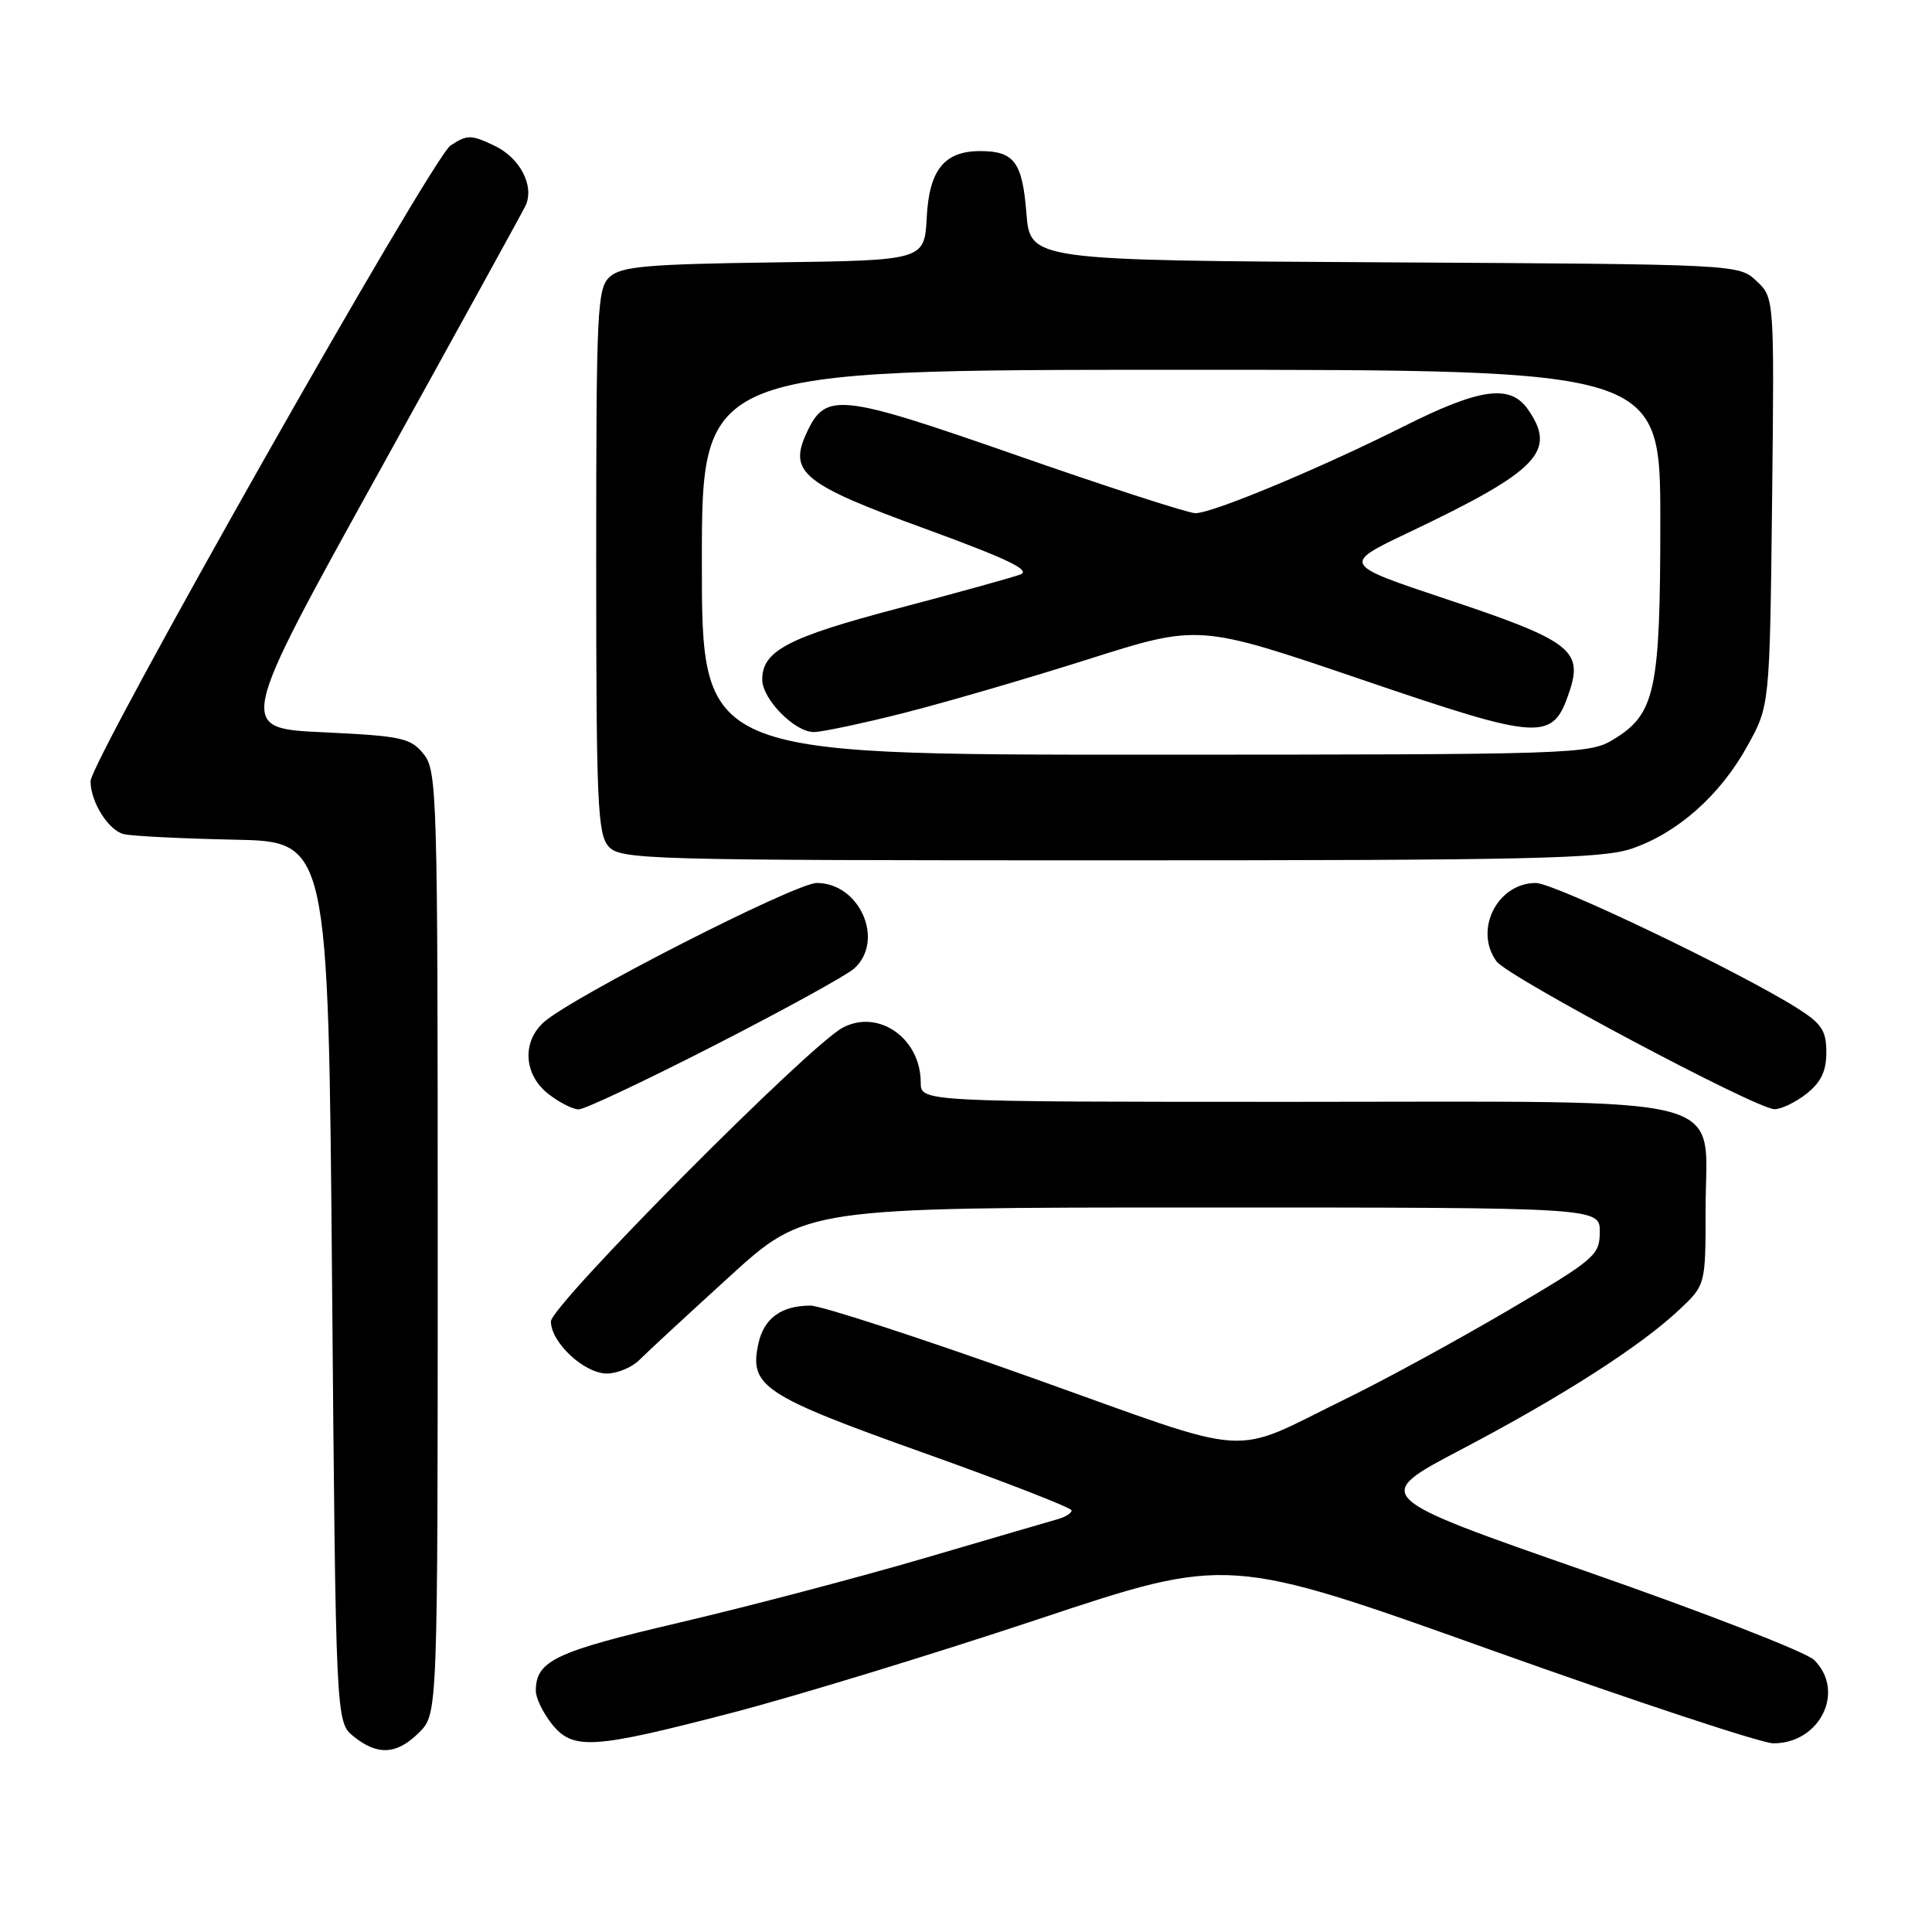 <?xml version="1.0" encoding="UTF-8" standalone="no"?>
<!DOCTYPE svg PUBLIC "-//W3C//DTD SVG 1.1//EN" "http://www.w3.org/Graphics/SVG/1.1/DTD/svg11.dtd" >
<svg xmlns="http://www.w3.org/2000/svg" xmlns:xlink="http://www.w3.org/1999/xlink" version="1.1" viewBox="0 0 256 256">
 <g >
 <path fill="currentColor"
d=" M 55.55 229.55 C 58.00 227.09 58.00 227.09 58.00 164.66 C 58.00 105.00 57.92 102.12 56.12 99.90 C 54.40 97.78 53.22 97.52 42.82 97.03 C 31.41 96.50 31.41 96.50 50.24 62.50 C 60.59 43.80 69.32 27.94 69.64 27.25 C 70.84 24.64 68.92 20.93 65.54 19.32 C 62.41 17.83 61.92 17.82 59.70 19.28 C 57.25 20.88 12.00 100.80 12.00 103.52 C 12.00 106.27 14.39 110.06 16.42 110.53 C 17.56 110.79 24.12 111.12 31.00 111.26 C 43.50 111.50 43.50 111.50 44.00 169.84 C 44.50 228.18 44.50 228.18 46.86 230.09 C 50.03 232.66 52.60 232.50 55.55 229.55 Z  M 97.00 226.95 C 105.53 224.73 123.80 219.14 137.61 214.54 C 162.72 206.18 162.72 206.18 197.45 218.59 C 216.55 225.41 233.44 231.00 234.98 231.00 C 241.18 231.00 244.56 224.09 240.38 219.95 C 239.34 218.92 225.73 213.63 210.12 208.19 C 181.75 198.30 181.75 198.30 193.61 192.07 C 207.00 185.04 217.41 178.36 222.53 173.53 C 226.00 170.26 226.00 170.26 226.00 160.20 C 226.00 144.69 231.05 146.00 171.37 146.00 C 122.00 146.00 122.00 146.00 122.00 143.43 C 122.00 137.59 116.41 133.66 111.67 136.17 C 107.19 138.53 73.00 172.96 73.00 175.10 C 73.00 177.89 77.42 182.00 80.42 182.00 C 81.79 182.00 83.73 181.19 84.71 180.21 C 85.69 179.22 91.05 174.27 96.60 169.21 C 106.70 160.00 106.70 160.00 159.35 160.00 C 212.00 160.00 212.00 160.00 211.98 163.25 C 211.96 166.34 211.36 166.85 199.73 173.69 C 193.00 177.64 183.45 182.85 178.50 185.27 C 162.56 193.05 166.97 193.34 136.68 182.54 C 121.97 177.29 108.80 173.00 107.40 173.00 C 103.53 173.00 101.23 174.67 100.49 178.03 C 99.25 183.69 101.11 184.92 122.36 192.50 C 133.15 196.35 141.99 199.79 141.99 200.13 C 142.00 200.48 141.21 200.99 140.25 201.27 C 139.29 201.54 131.30 203.88 122.50 206.46 C 113.70 209.04 99.09 212.88 90.04 215.00 C 73.51 218.87 71.00 220.06 71.00 224.06 C 71.00 224.98 71.93 226.92 73.07 228.37 C 75.89 231.94 78.42 231.79 97.00 226.95 Z  M 94.74 138.48 C 103.89 133.80 112.19 129.23 113.19 128.33 C 117.27 124.63 113.93 117.00 108.23 117.00 C 105.39 117.00 75.72 132.14 72.04 135.46 C 69.14 138.09 69.41 142.39 72.63 144.93 C 74.08 146.07 75.90 147.00 76.68 147.00 C 77.46 147.00 85.58 143.17 94.74 138.48 Z  M 239.37 144.93 C 241.29 143.41 242.00 141.94 242.00 139.44 C 242.00 136.57 241.39 135.64 238.15 133.59 C 230.44 128.73 205.96 117.00 203.51 117.00 C 198.40 117.00 195.26 123.24 198.30 127.39 C 199.79 129.44 232.69 146.94 235.12 146.97 C 236.00 146.99 237.92 146.07 239.37 144.93 Z  M 216.21 112.45 C 222.30 110.37 227.92 105.39 231.53 98.86 C 234.50 93.50 234.50 93.50 234.81 66.48 C 235.11 39.46 235.11 39.46 232.75 37.24 C 230.39 35.02 230.38 35.02 183.45 34.76 C 136.50 34.50 136.50 34.50 136.00 28.21 C 135.47 21.51 134.39 20.04 129.97 20.02 C 125.16 19.99 123.13 22.47 122.80 28.77 C 122.50 34.50 122.50 34.50 102.55 34.77 C 85.76 35.00 82.32 35.30 80.80 36.68 C 79.13 38.19 79.00 40.88 79.00 74.33 C 79.00 106.44 79.18 110.54 80.65 112.17 C 82.23 113.91 85.60 114.00 146.98 114.00 C 202.84 114.00 212.26 113.79 216.21 112.45 Z  M 93.00 74.50 C 93.00 49.00 93.00 49.00 156.50 49.00 C 220.00 49.00 220.00 49.00 220.00 69.03 C 220.00 91.52 219.34 94.60 213.81 97.97 C 210.59 99.94 208.91 99.99 151.75 100.00 C 93.00 100.00 93.00 100.00 93.00 74.50 Z  M 119.62 94.51 C 125.05 93.14 136.10 89.92 144.18 87.36 C 158.85 82.70 158.85 82.70 180.38 90.03 C 204.49 98.24 205.75 98.30 208.00 91.50 C 209.76 86.16 207.95 84.82 191.78 79.43 C 177.80 74.77 177.80 74.77 186.65 70.56 C 203.86 62.37 206.35 59.80 202.44 54.22 C 200.10 50.88 196.09 51.43 186.04 56.48 C 174.94 62.05 160.68 68.00 158.40 68.00 C 157.46 68.00 146.84 64.56 134.80 60.36 C 111.03 52.07 109.37 51.90 106.82 57.49 C 104.49 62.60 106.49 64.20 122.50 70.03 C 133.58 74.08 136.69 75.57 135.18 76.13 C 134.07 76.54 126.74 78.57 118.89 80.64 C 104.42 84.45 101.00 86.24 101.00 90.05 C 101.00 92.63 105.29 97.00 107.83 97.00 C 108.88 97.00 114.19 95.88 119.62 94.51 Z "/>
</g>
</svg>